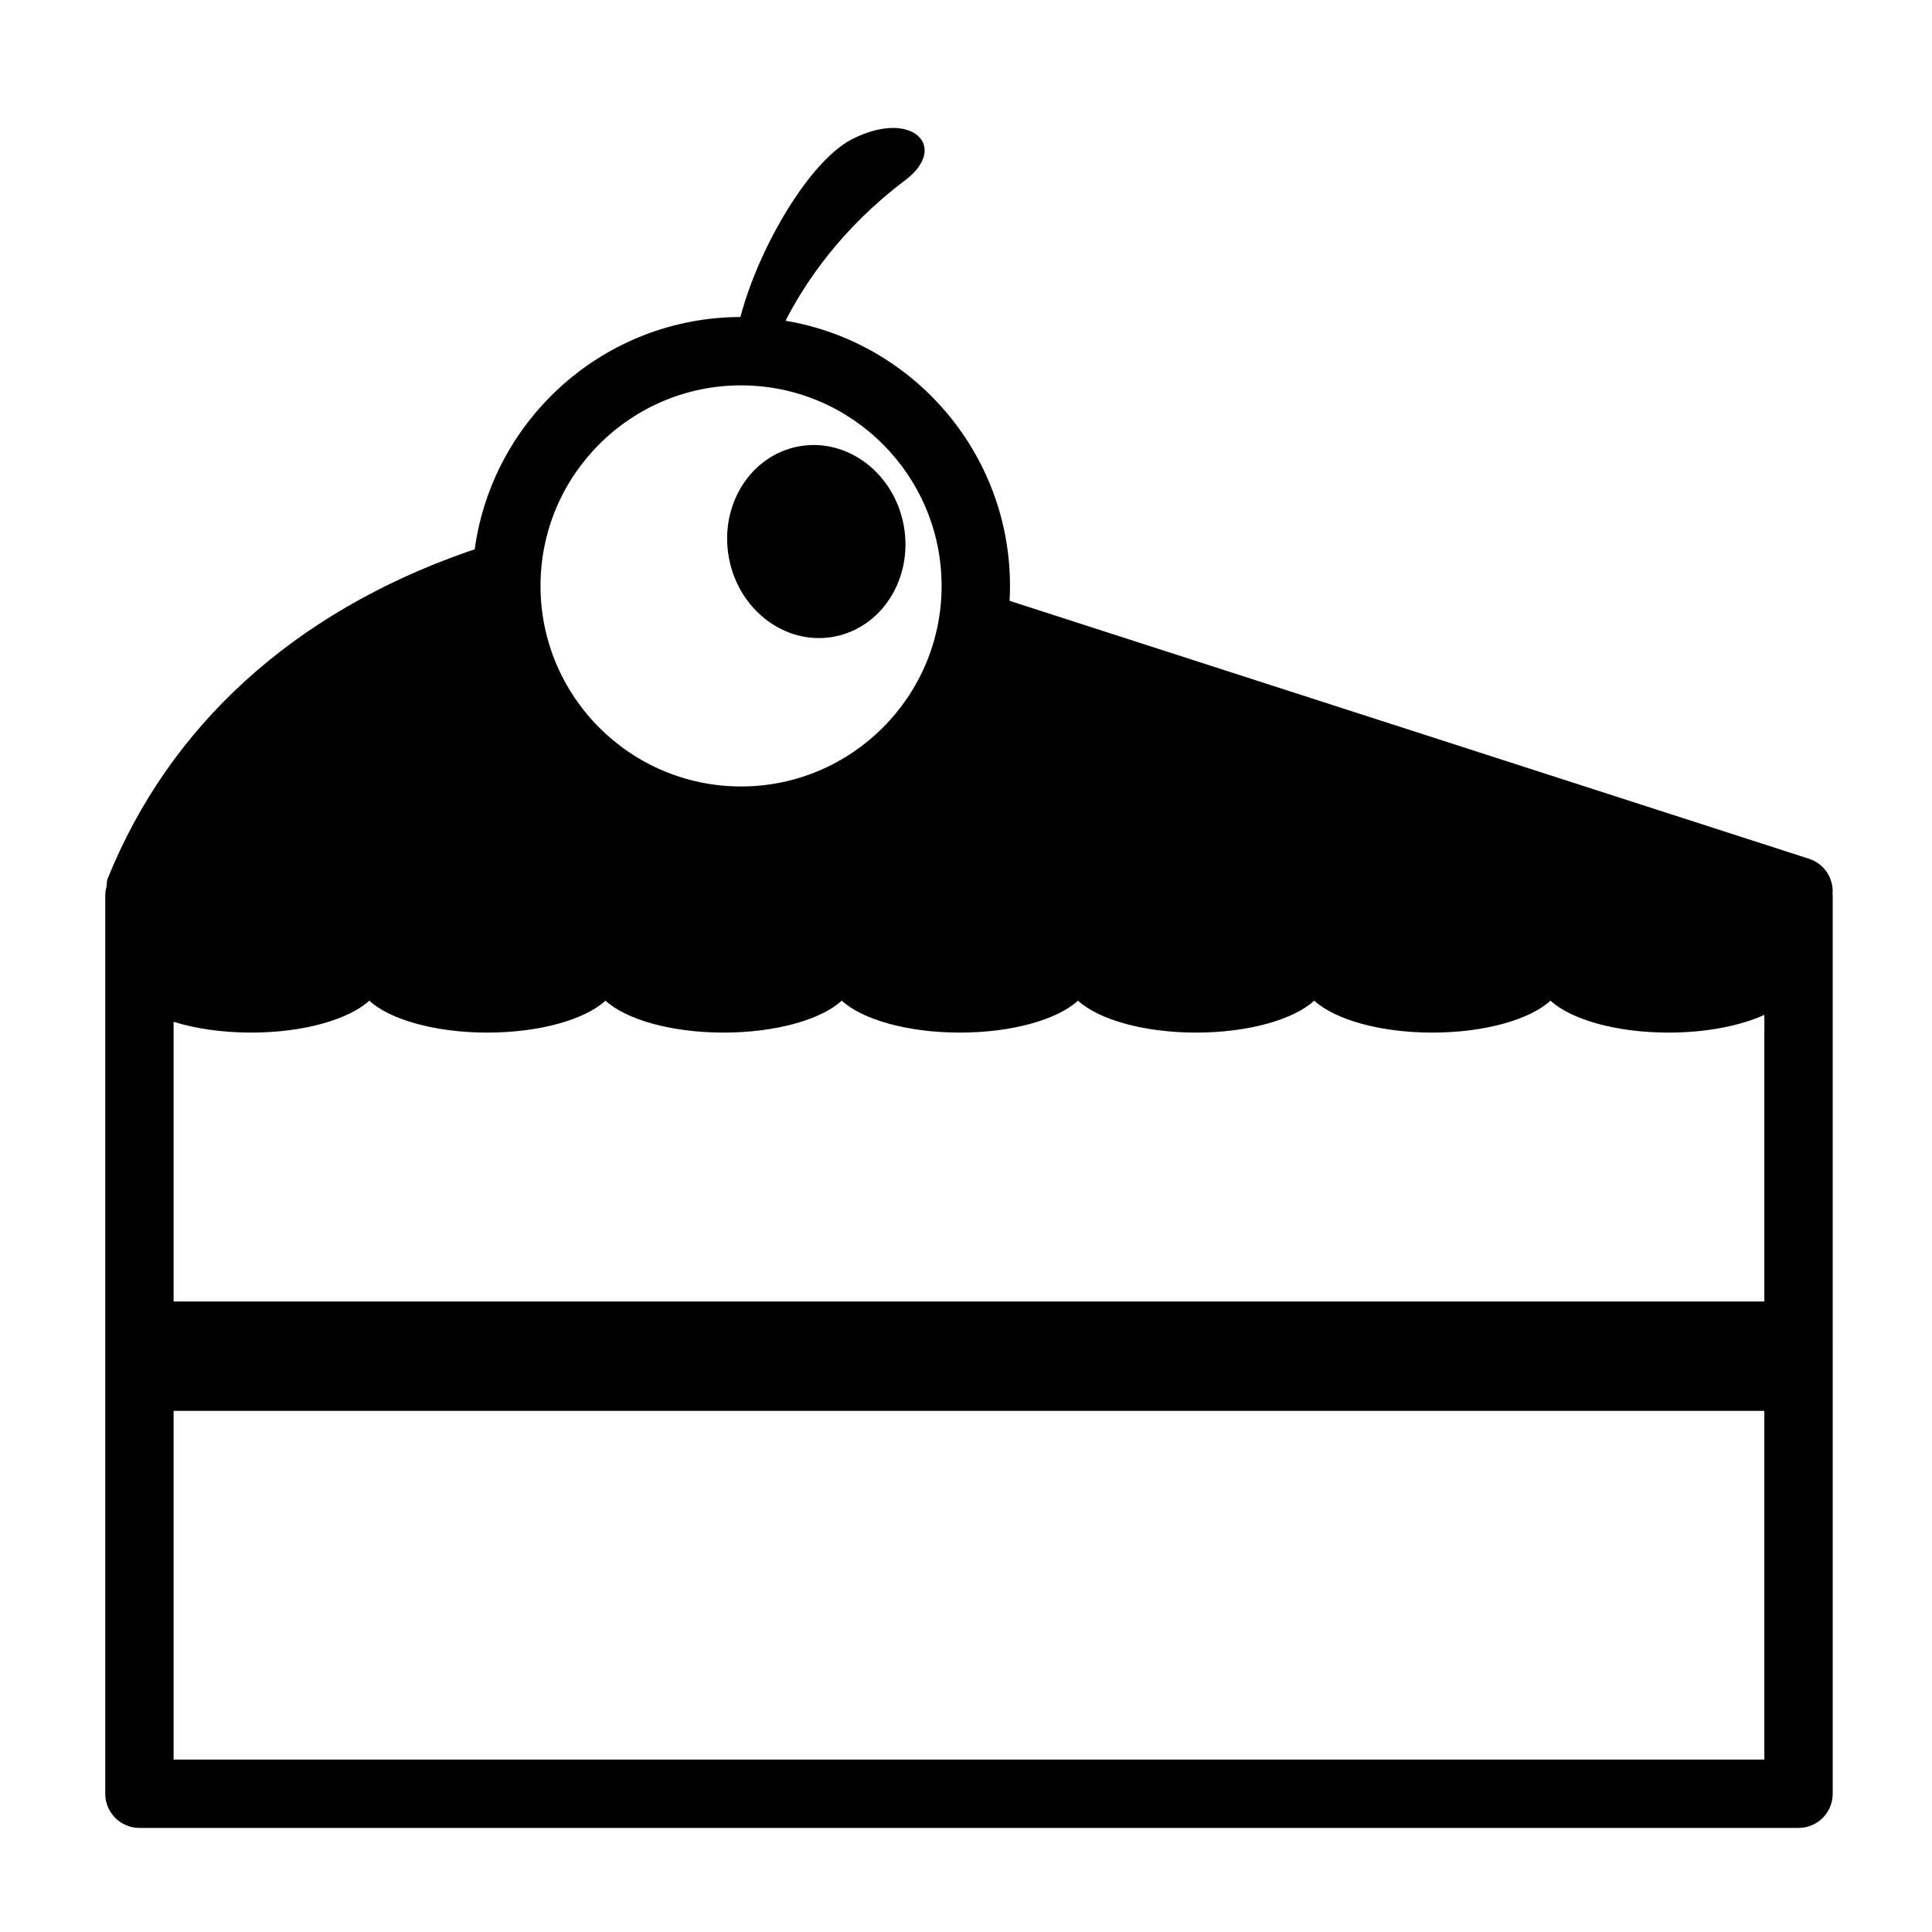 <svg xmlns="http://www.w3.org/2000/svg" xmlns:xlink="http://www.w3.org/1999/xlink" version="1.1" id="Layer_1" x="0px" y="0px" width="100.0px" height="100px" viewBox="0 0 107 107" enable-background="new 0 0 107 107" xml:space="preserve">
<g>
	<path d="M101.494,49.502c0.064-0.864-0.469-1.671-1.306-1.941L55.912,33.276c0.016-0.274,0.024-0.549,0.024-0.826   c0-7.374-5.387-13.509-12.431-14.686c1.11-2.169,3.123-5.14,6.625-7.78c2.451-1.847,0.403-3.967-2.924-2.285   c-2.353,1.19-5.179,5.979-6.2,9.858c-7.508,0.019-13.726,5.622-14.715,12.867c-0.145,0.049-0.287,0.093-0.433,0.145   c-9.595,3.364-16.474,9.618-19.892,18.085c-0.046,0.113-0.06,0.249-0.052,0.397c-0.056,0.178-0.085,0.367-0.085,0.563v49.729   c0,1.046,0.848,1.893,1.893,1.893h91.886c1.045,0,1.893-0.847,1.893-1.893V49.615C101.5,49.578,101.497,49.54,101.494,49.502z    M41.042,21.343c6.125,0,11.107,4.982,11.107,11.107s-4.982,11.107-11.107,11.107S29.935,38.575,29.935,32.45   S34.918,21.343,41.042,21.343z M97.713,97.451H9.615V78.14h88.099V97.451z M97.713,72.082H9.615V56.59   c1.198,0.375,2.684,0.598,4.293,0.598c2.904,0,5.405-0.725,6.542-1.768c1.137,1.043,3.637,1.768,6.542,1.768   s5.405-0.725,6.542-1.768c1.137,1.043,3.638,1.768,6.542,1.768s5.405-0.725,6.542-1.768c1.137,1.043,3.638,1.768,6.542,1.768   s5.405-0.725,6.542-1.768c1.137,1.043,3.637,1.768,6.542,1.768s5.405-0.725,6.542-1.768c1.137,1.043,3.638,1.768,6.542,1.768   s5.405-0.725,6.542-1.768c1.137,1.043,3.637,1.768,6.542,1.768c2.1,0,3.988-0.379,5.303-0.983V72.082z"/>
	<ellipse transform="matrix(0.179 0.984 -0.984 0.179 66.62 -19.859)" cx="45.208" cy="29.983" rx="5.358" ry="4.923"/>
</g>
</svg>